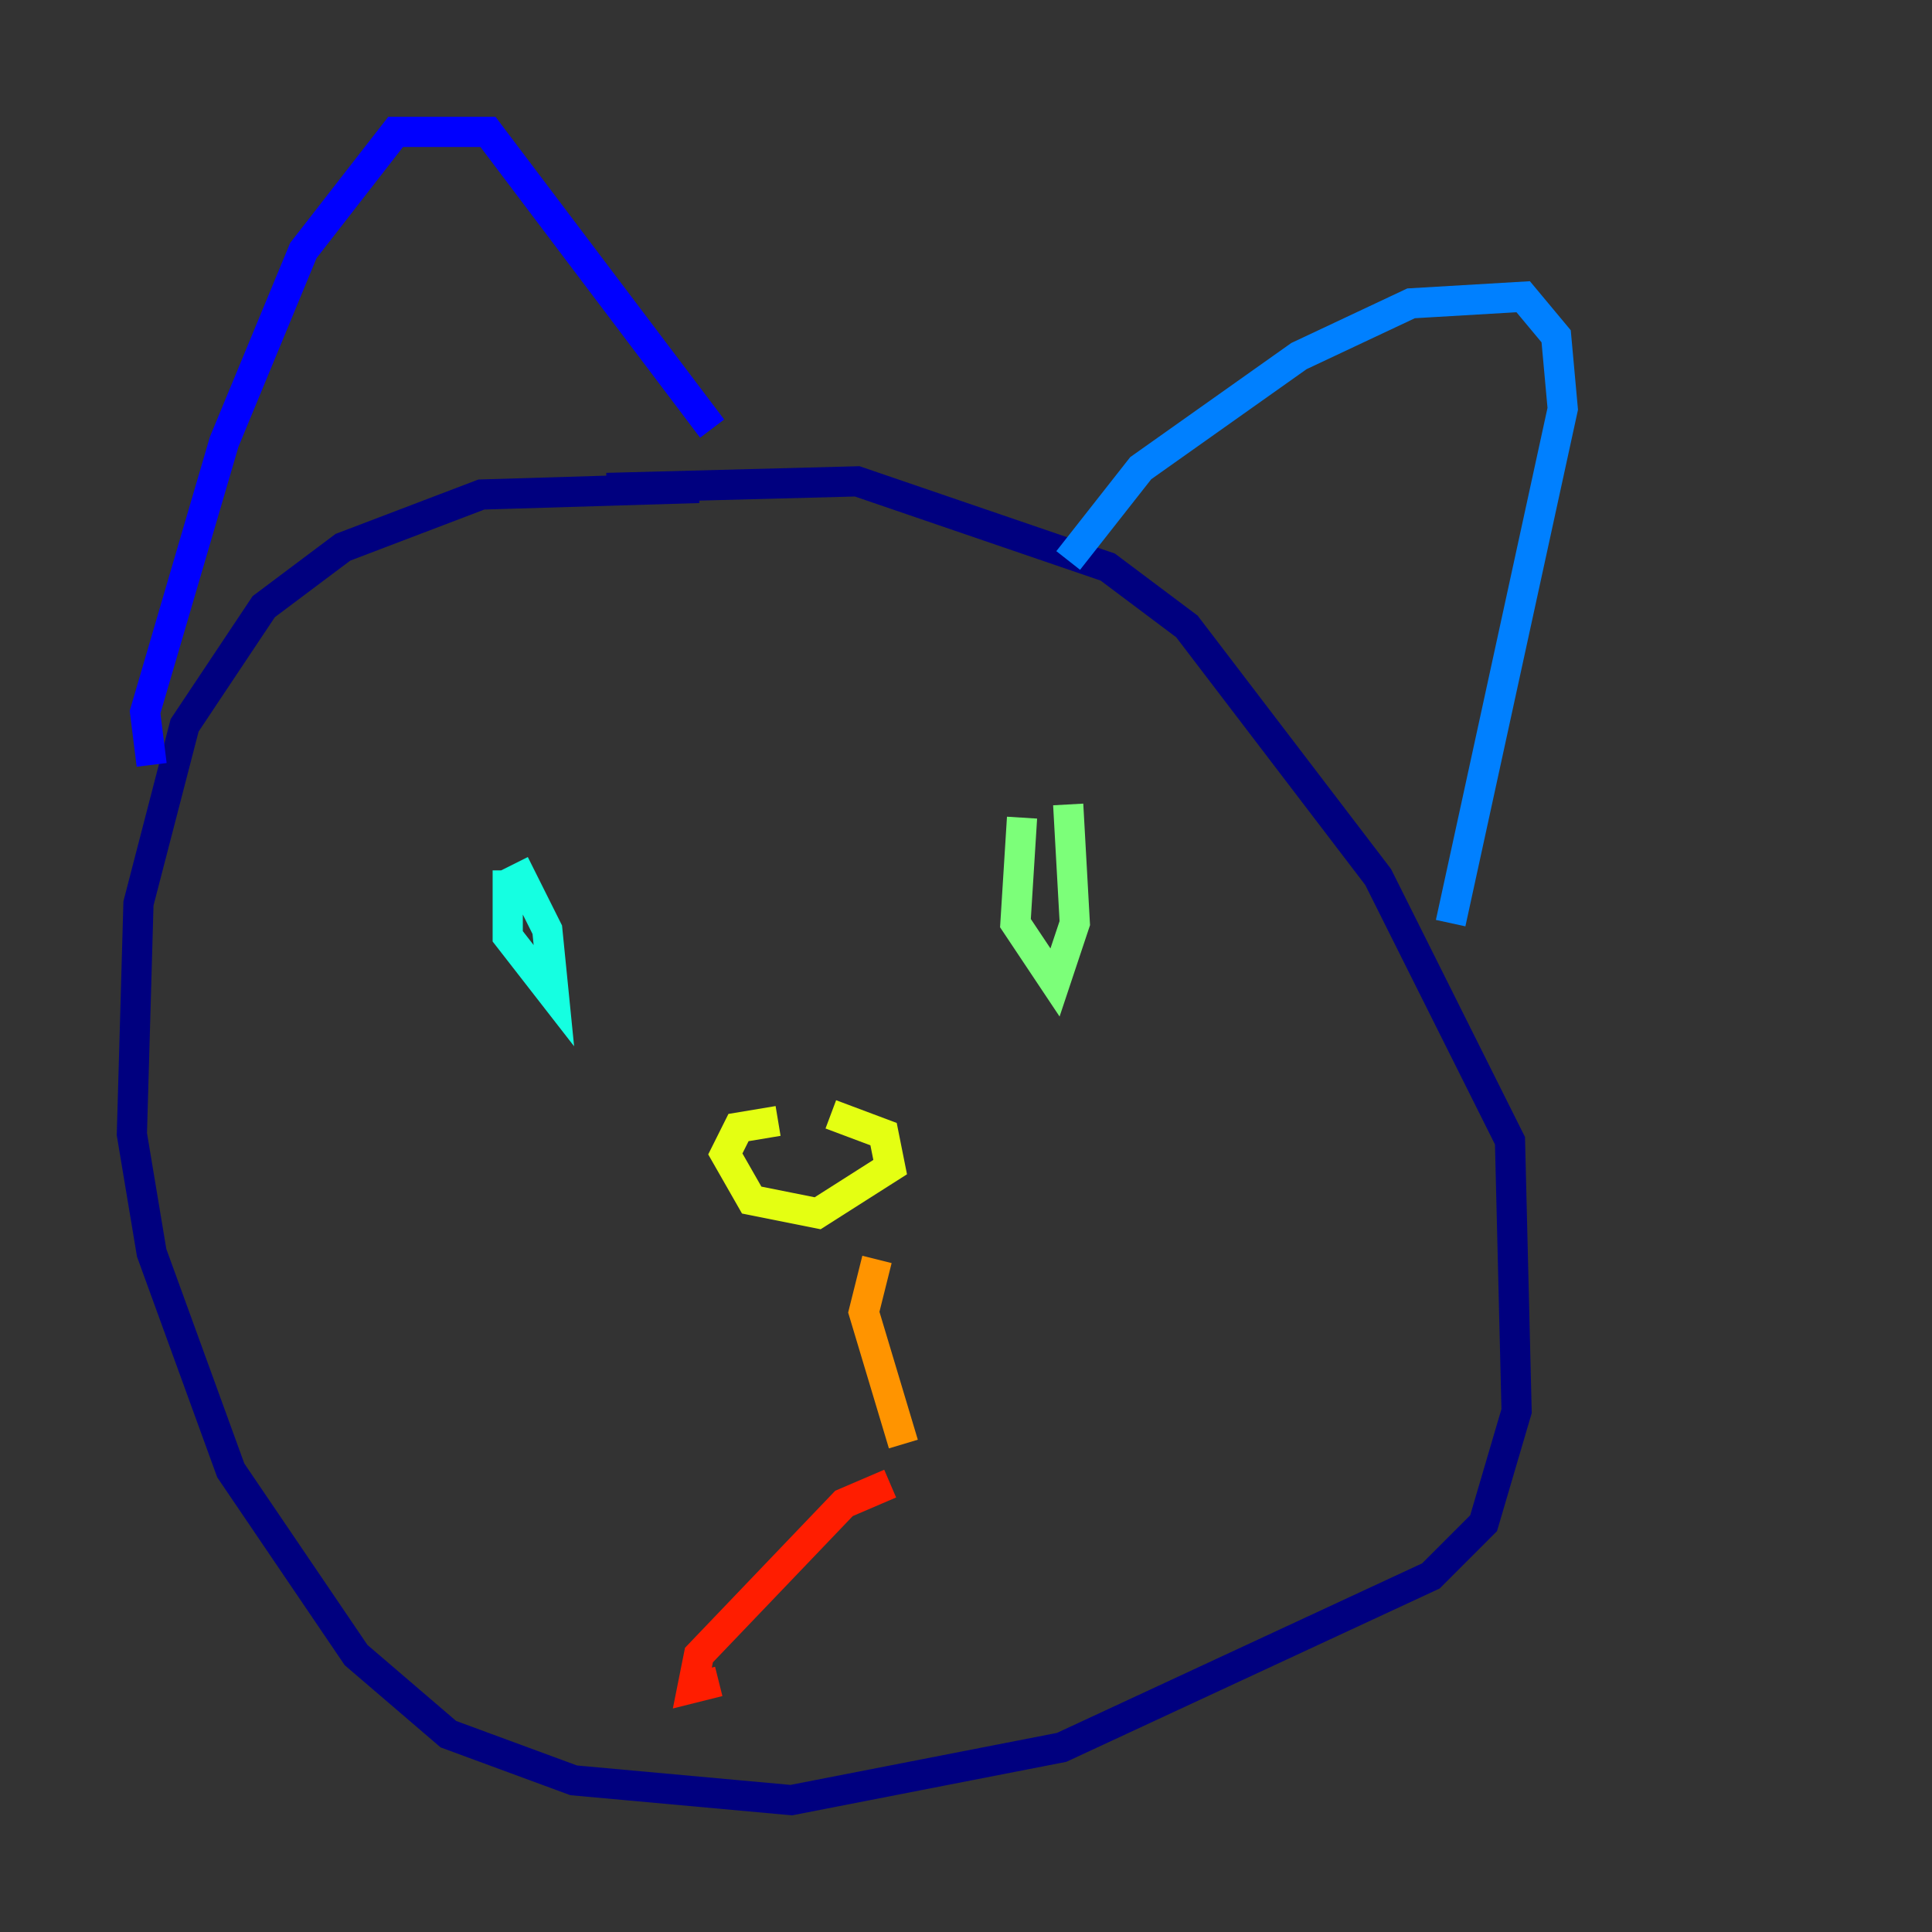 <?xml version="1.0" encoding="utf-8" ?>
<svg baseProfile="tiny" height="128" version="1.2" viewBox="0,0,128,128" width="128" xmlns="http://www.w3.org/2000/svg" xmlns:ev="http://www.w3.org/2001/xml-events" xmlns:xlink="http://www.w3.org/1999/xlink"><rect x="0" y="0" width="128" height="128" fill="#333333" stroke="none"/><defs /><polyline fill="none" points="46.307,32.328 31.891,32.764 22.717,36.259 17.474,40.191 12.232,48.055 9.174,59.85 8.737,75.14 10.048,83.003 15.29,97.42 23.59,109.652 29.706,114.894 38.007,117.952 52.423,119.263 70.335,115.768 94.799,104.41 98.293,100.915 100.478,93.488 100.041,75.577 91.304,58.102 78.635,41.502 73.392,37.57 56.792,31.891 40.191,32.328" stroke="#00007f" stroke-width="2" /><polyline fill="none" points="10.048,50.676 9.611,47.181 14.853,29.27 20.096,16.601 26.212,8.737 32.328,8.737 47.181,28.396" stroke="#0000ff" stroke-width="2" /><polyline fill="none" points="70.771,37.133 75.577,31.017 86.061,23.59 93.488,20.096 100.915,19.659 103.099,22.28 103.536,27.085 96.109,61.16" stroke="#0080ff" stroke-width="2" /><polyline fill="none" points="33.638,57.666 33.638,62.034 36.696,65.966 36.259,61.597 34.075,57.229" stroke="#15ffe1" stroke-width="2" /><polyline fill="none" points="67.713,54.171 67.276,61.16 69.898,65.092 71.208,61.16 70.771,53.297" stroke="#7cff79" stroke-width="2" /><polyline fill="none" points="51.55,74.266 48.928,74.703 48.055,76.451 49.802,79.508 54.171,80.382 58.976,77.324 58.539,75.14 55.044,73.829" stroke="#e4ff12" stroke-width="2" /><polyline fill="none" points="58.102,83.44 57.229,86.935 59.85,95.672" stroke="#ff9400" stroke-width="2" /><polyline fill="none" points="58.976,98.293 55.918,99.604 46.307,109.652 45.87,111.836 47.618,111.399" stroke="#ff1d00" stroke-width="2" /><polyline fill="none" points="62.471,94.799 62.471,94.799" stroke="#7f0000" stroke-width="2" /></svg>
